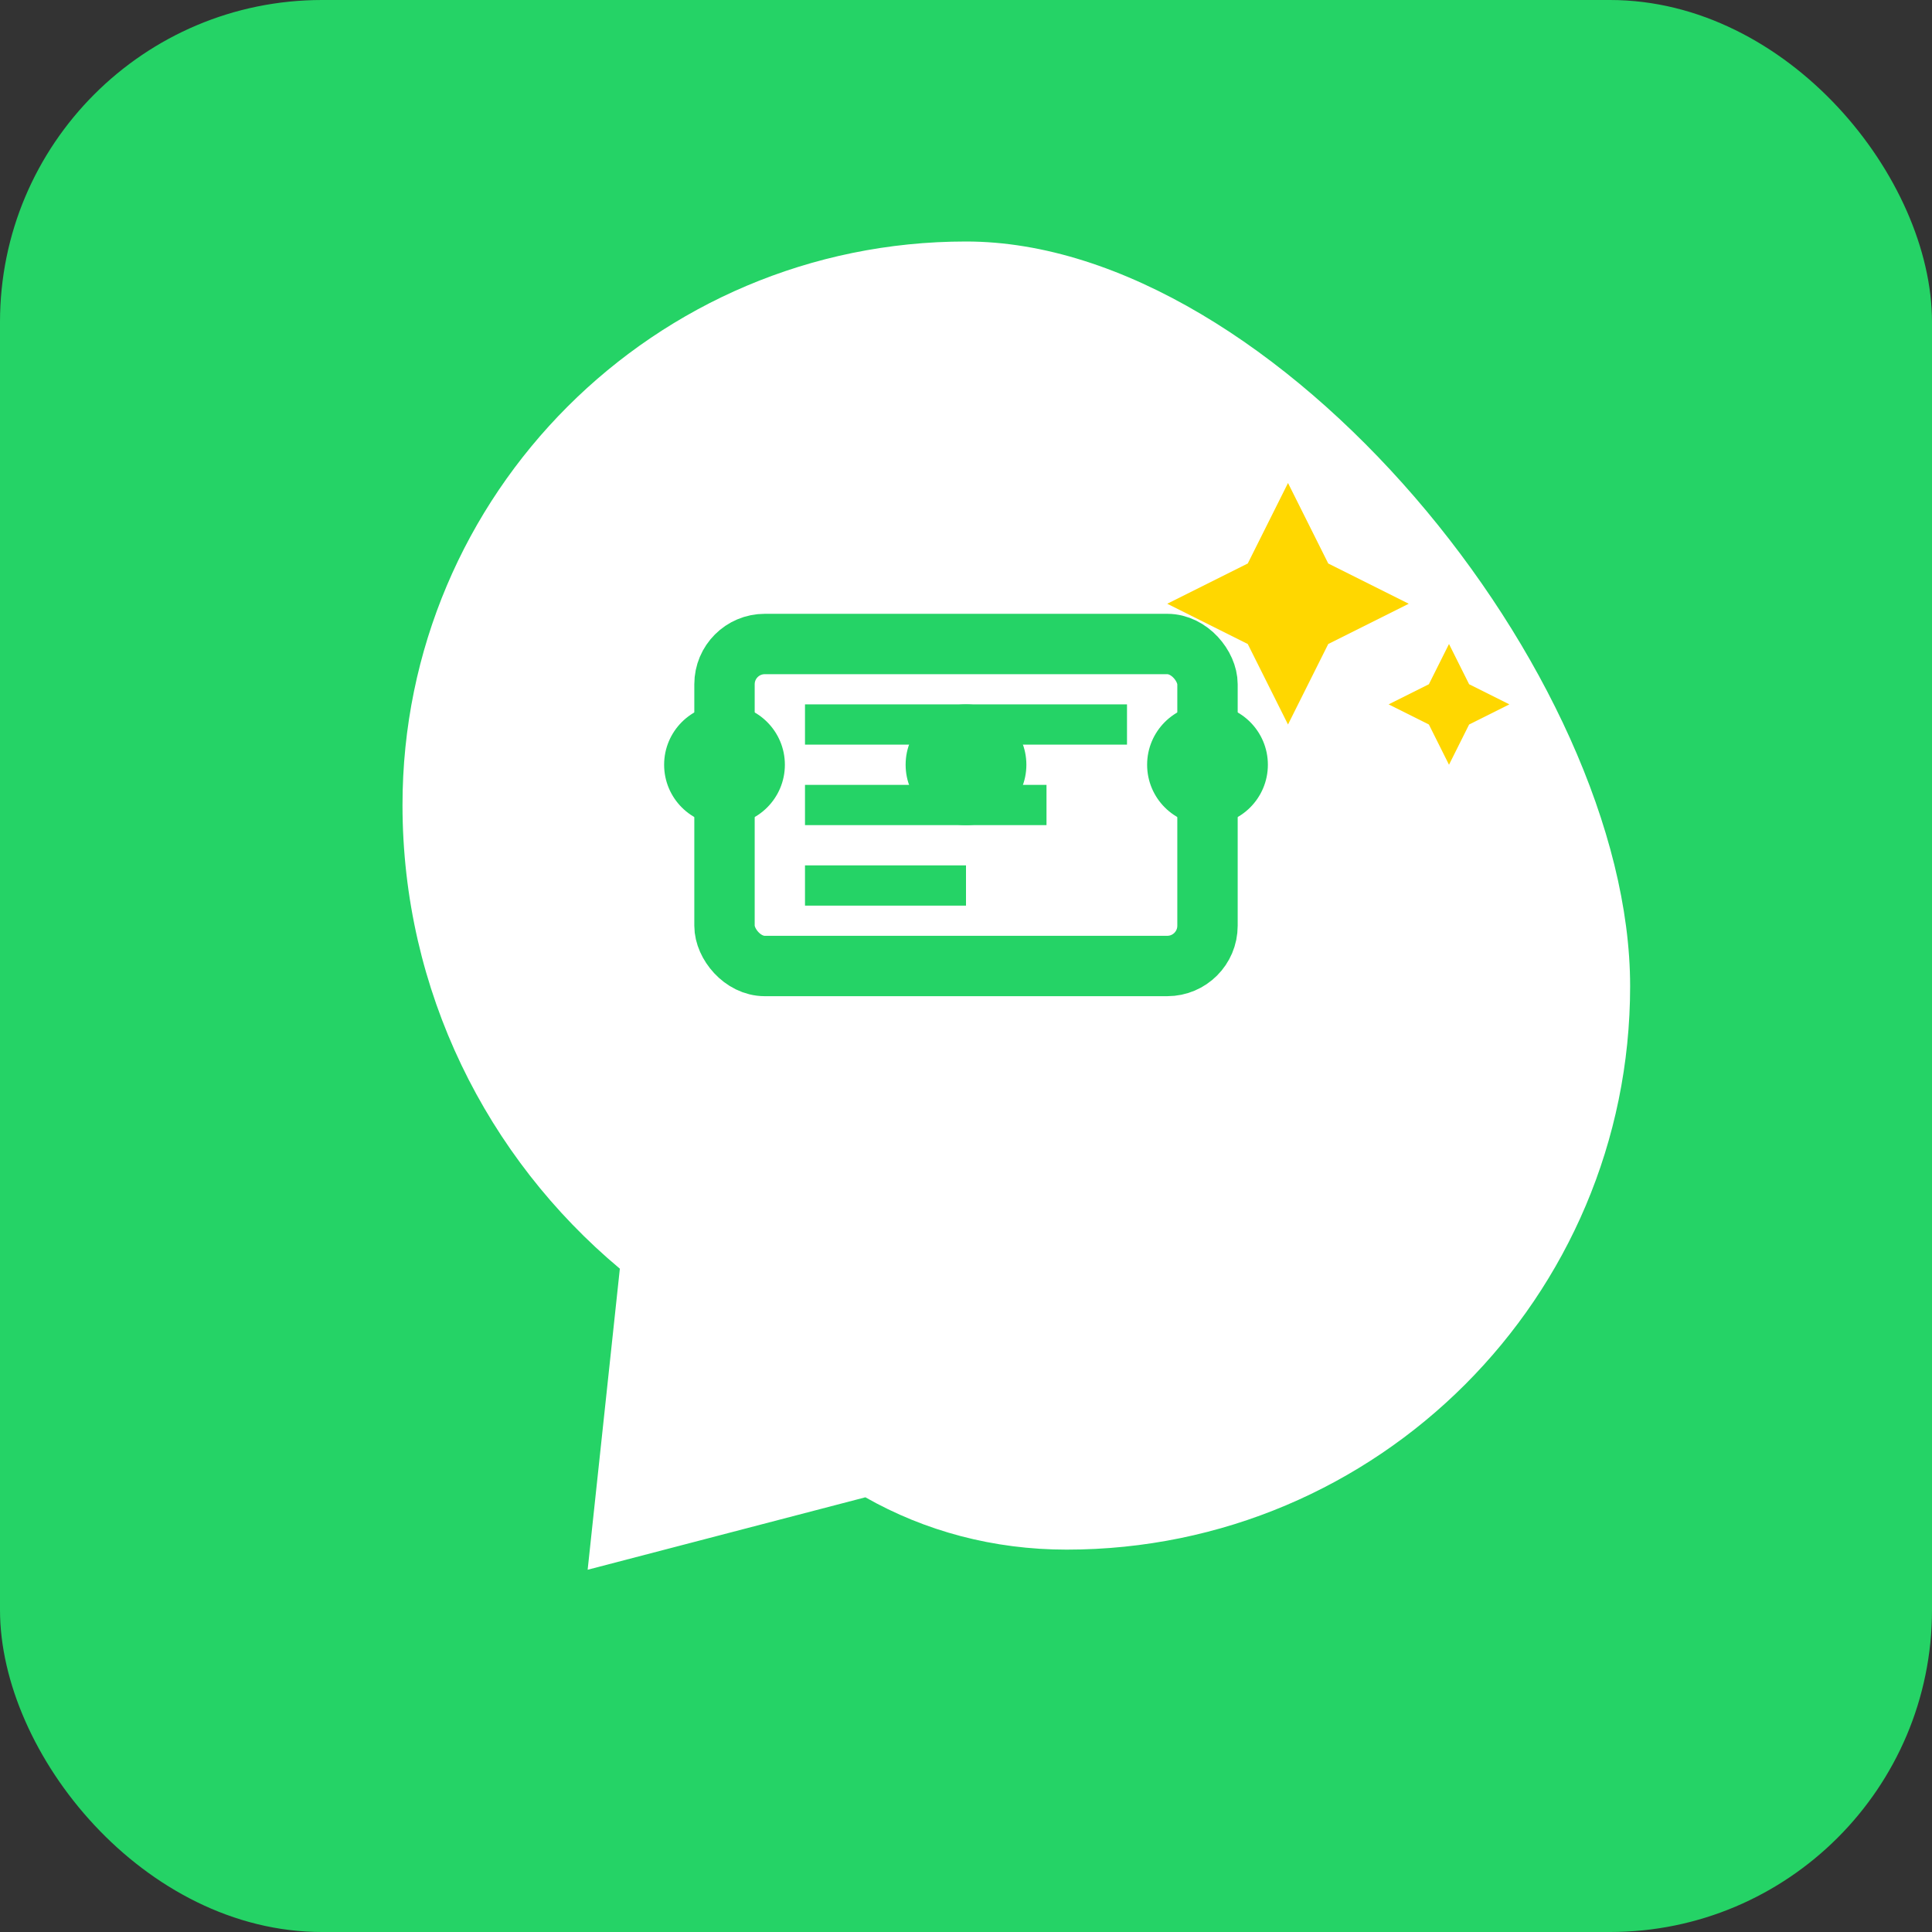 <svg width="48" height="48" viewBox="0 0 48 48" fill="none" xmlns="http://www.w3.org/2000/svg">
  <rect x="0" y="0" width="48" height="48" fill="#333333" stroke="none"/>
  <rect width="48" height="48" rx="8" fill="#25D366"/>
  <path d="M24 6C16.27 6 10 12.27 10 20c0 4.62 2.1 8.76 5.4 11.52L14.6 39l6.9-1.8c1.48.84 3.18 1.3 5 1.3 7.73 0 14-6.27 14-14S31.73 6 24 6z" fill="white"/>
  
  <!-- CRM Dashboard Icon -->
  <rect x="18" y="16" width="12" height="8" rx="1" fill="none" stroke="#25D366" stroke-width="1.5"/>
  <line x1="20" y1="18" x2="28" y2="18" stroke="#25D366" stroke-width="1"/>
  <line x1="20" y1="20" x2="26" y2="20" stroke="#25D366" stroke-width="1"/>
  <line x1="20" y1="22" x2="24" y2="22" stroke="#25D366" stroke-width="1"/>
  
  <!-- Chat Bubbles -->
  <circle cx="18" cy="19" r="1.5" fill="#25D366"/>
  <circle cx="24" cy="19" r="1.5" fill="#25D366"/>
  <circle cx="30" cy="19" r="1.5" fill="#25D366"/>
  
  <!-- AI Sparkle -->
  <path d="M32 12l1 2 2 1-2 1-1 2-1-2-2-1 2-1 1-2z" fill="#FFD700"/>
  <path d="M36 16l0.5 1 1 0.5-1 0.5-0.5 1-0.5-1-1-0.5 1-0.5 0.5-1z" fill="#FFD700"/>
</svg>